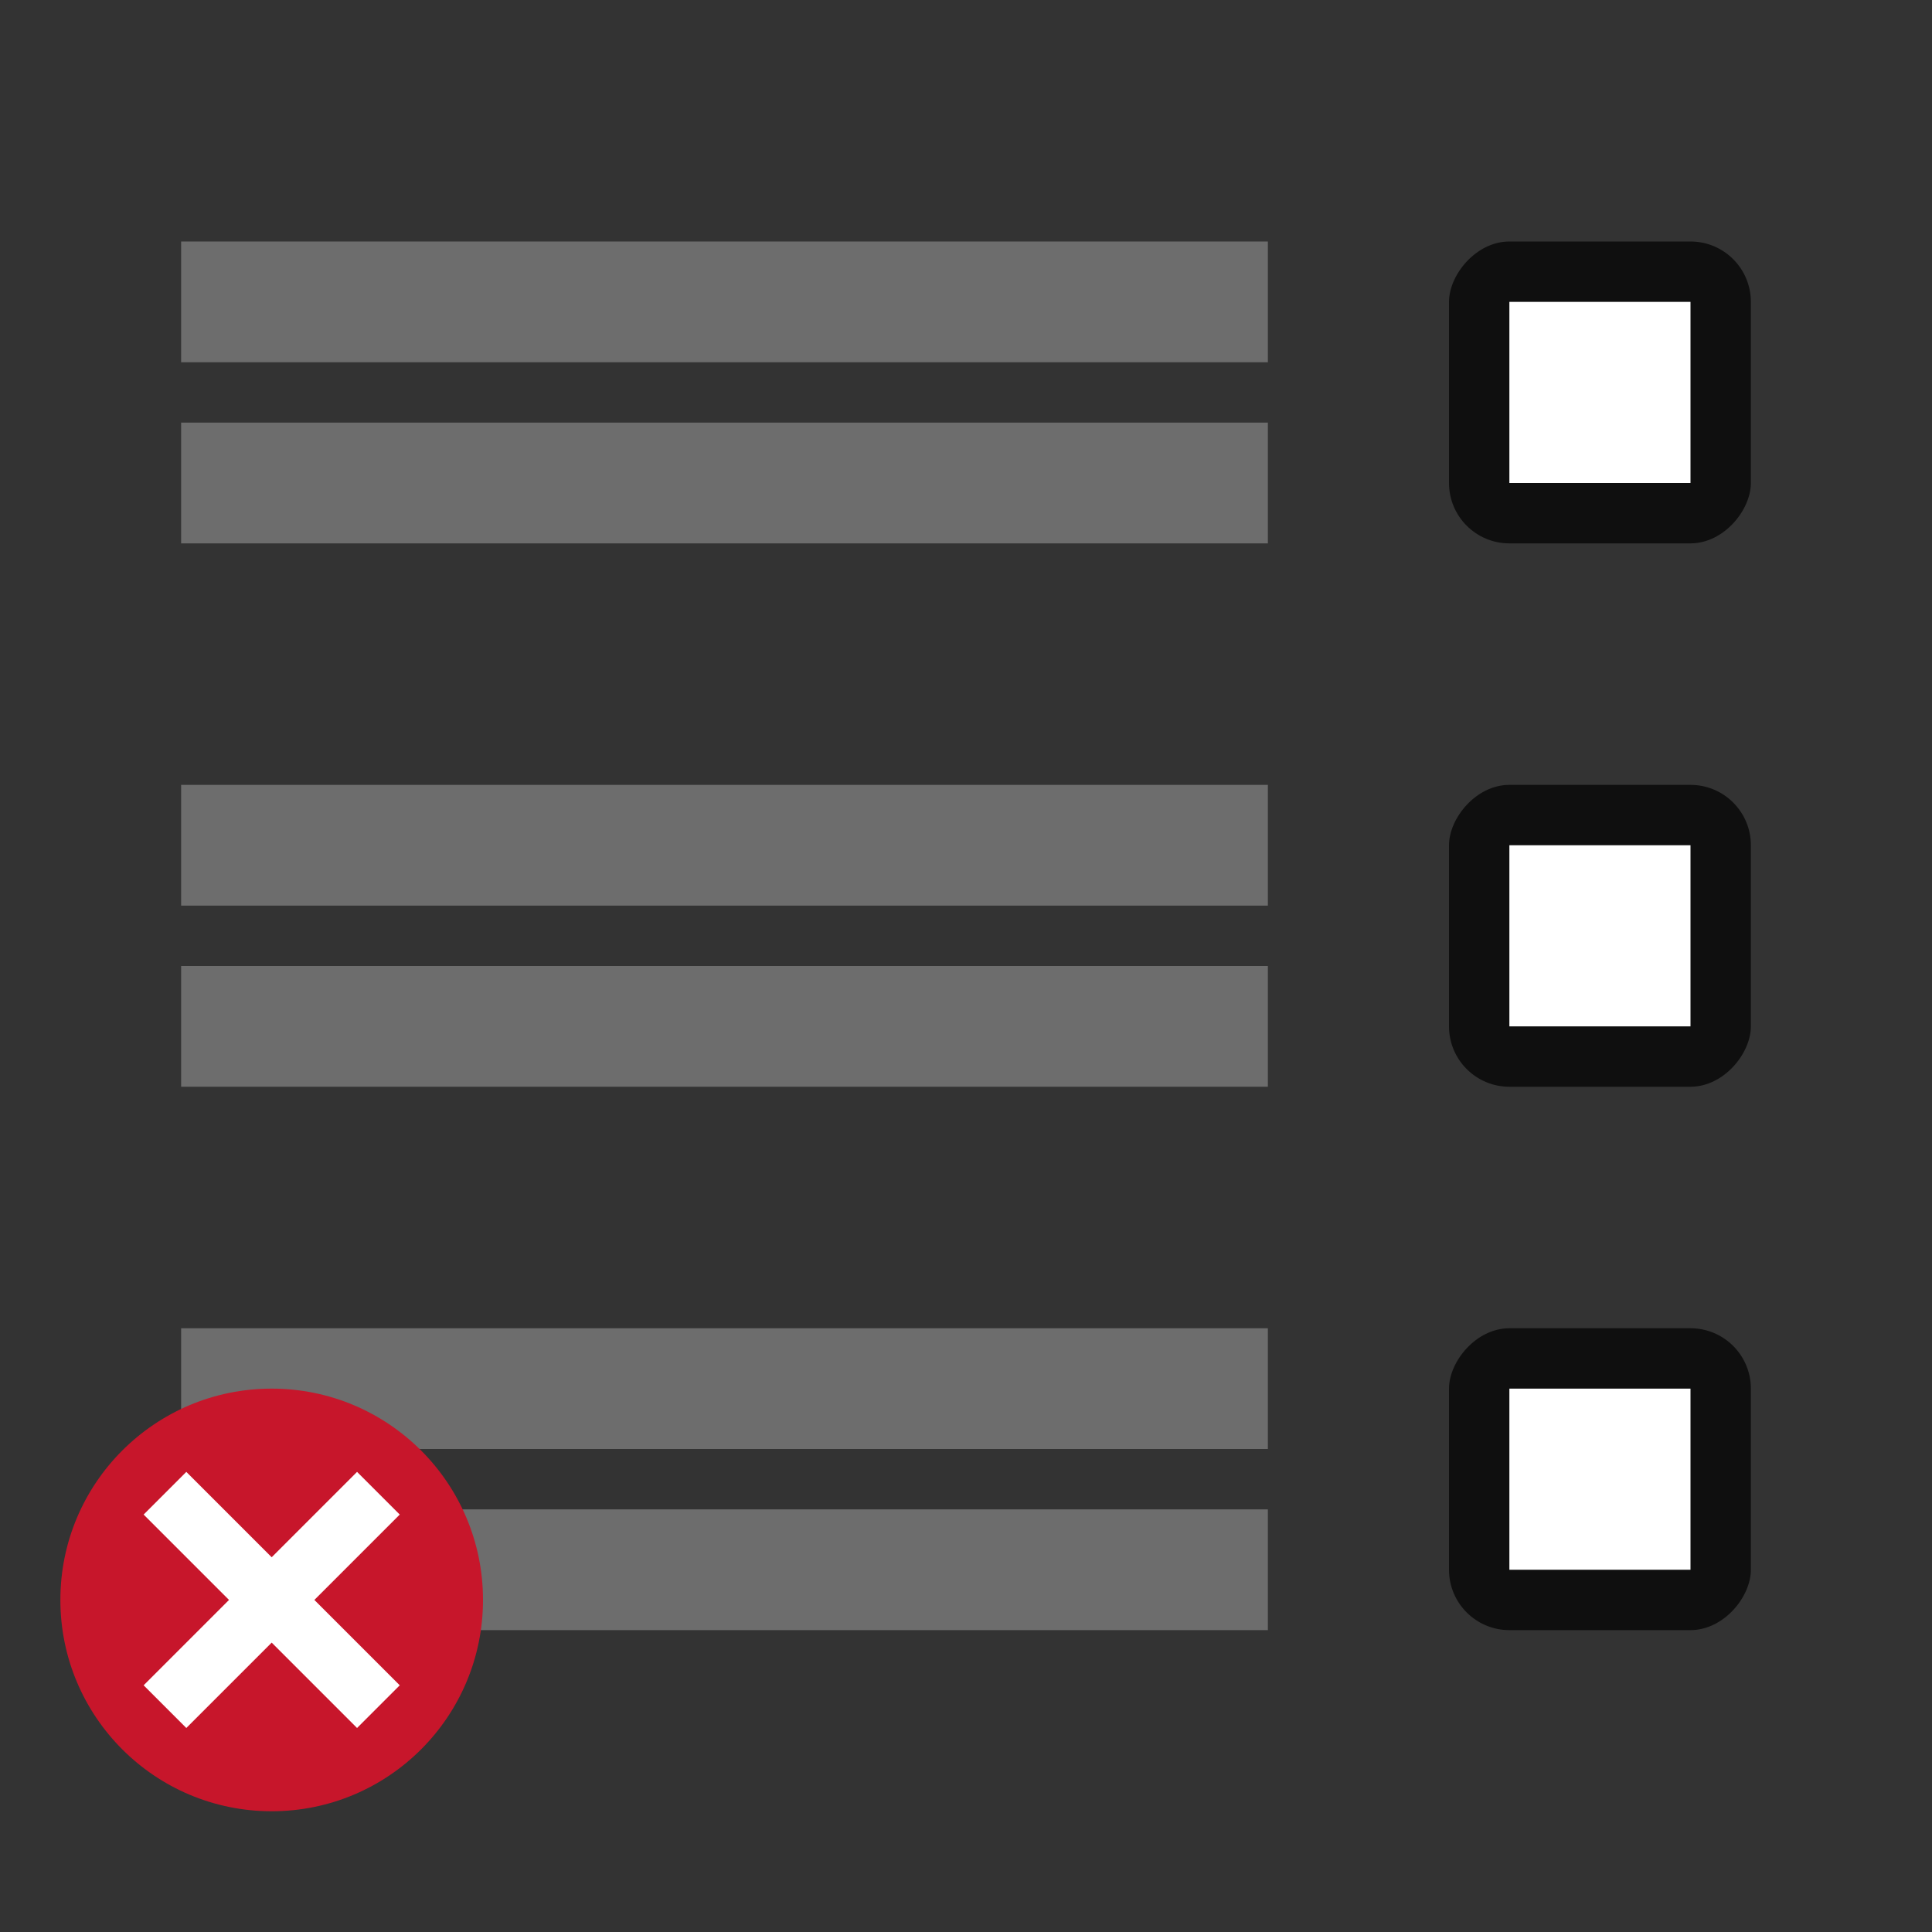 <?xml version="1.0" encoding="UTF-8" standalone="no"?>
<svg
   xmlns:dc="http://purl.org/dc/elements/1.1/"
   xmlns:cc="http://creativecommons.org/ns#"
   xmlns:rdf="http://www.w3.org/1999/02/22-rdf-syntax-ns#"
   xmlns:svg="http://www.w3.org/2000/svg"
   xmlns="http://www.w3.org/2000/svg"
   xmlns:sodipodi="http://sodipodi.sourceforge.net/DTD/sodipodi-0.dtd"
   xmlns:inkscape="http://www.inkscape.org/namespaces/inkscape"
   viewBox="0 0 32 32"
   version="1.1"
   id="svg8"
   sodipodi:docname="removebullets.svg"
   inkscape:version="0.92.5 (2060ec1f9f, 2020-04-08)"
   inkscape:export-filename="/home/jupiter007/Libreoffice yaru theme fullcolor/build/cmd/32/ar/removebullets.png"
   inkscape:export-xdpi="96"
   inkscape:export-ydpi="96">
  <rect x="0" y="0" width="32" height="32" fill="#333333" stroke="none"/>
  <defs
     id="defs12" />
  <sodipodi:namedview
     pagecolor="#ffffff"
     bordercolor="#666666"
     borderopacity="1"
     objecttolerance="10"
     gridtolerance="10"
     guidetolerance="10"
     inkscape:pageopacity="0"
     inkscape:pageshadow="2"
     inkscape:window-width="1920"
     inkscape:window-height="1011"
     id="namedview10"
     showgrid="true"
     inkscape:zoom="14.75"
     inkscape:cx="-23.176804"
     inkscape:cy="19.841911"
     inkscape:window-x="0"
     inkscape:window-y="32"
     inkscape:window-maximized="1"
     inkscape:current-layer="svg8">
    <inkscape:grid
       type="xygrid"
       id="grid821" />
  </sodipodi:namedview>
  <rect
     inkscape:export-ydpi="96"
     inkscape:export-xdpi="96"
     inkscape:export-filename="/home/jupiter007/Libreoffice yaru theme fullcolor/build/cmd/rect7303.png"
     y="4"
     x="-29"
     height="5"
     width="5"
     id="rect830"
     style="opacity:0.7;vector-effect:none;fill:#000000;fill-opacity:1;stroke:none;stroke-width:2.154;stroke-linecap:round;stroke-linejoin:round;stroke-miterlimit:4;stroke-dasharray:none;stroke-dashoffset:0;stroke-opacity:1"
     ry="1"
     transform="scale(-1,1)" />
  <rect
     inkscape:export-ydpi="96"
     inkscape:export-xdpi="96"
     inkscape:export-filename="/home/jupiter007/Libreoffice yaru theme fullcolor/build/cmd/rect7303.png"
     y="5"
     x="-28"
     height="3"
     width="3"
     id="rect832"
     style="opacity:1;vector-effect:none;fill:#ffffff;fill-opacity:1;stroke:none;stroke-width:2.154;stroke-linecap:round;stroke-linejoin:round;stroke-miterlimit:4;stroke-dasharray:none;stroke-dashoffset:0;stroke-opacity:1"
     transform="scale(-1,1)" />
  <rect
     style="opacity:0.7;vector-effect:none;fill:#000000;fill-opacity:1;stroke:none;stroke-width:2.154;stroke-linecap:round;stroke-linejoin:round;stroke-miterlimit:4;stroke-dasharray:none;stroke-dashoffset:0;stroke-opacity:1"
     id="rect834"
     width="5"
     height="5"
     x="-29"
     y="13"
     inkscape:export-filename="/home/jupiter007/Libreoffice yaru theme fullcolor/build/cmd/rect7303.png"
     inkscape:export-xdpi="96"
     inkscape:export-ydpi="96"
     ry="1"
     transform="scale(-1,1)" />
  <rect
     style="opacity:1;vector-effect:none;fill:#ffffff;fill-opacity:1;stroke:none;stroke-width:2.154;stroke-linecap:round;stroke-linejoin:round;stroke-miterlimit:4;stroke-dasharray:none;stroke-dashoffset:0;stroke-opacity:1"
     id="rect836"
     width="3"
     height="3"
     x="-28"
     y="14"
     inkscape:export-filename="/home/jupiter007/Libreoffice yaru theme fullcolor/build/cmd/rect7303.png"
     inkscape:export-xdpi="96"
     inkscape:export-ydpi="96"
     transform="scale(-1,1)" />
  <rect
     inkscape:export-ydpi="96"
     inkscape:export-xdpi="96"
     inkscape:export-filename="/home/jupiter007/Libreoffice yaru theme fullcolor/build/cmd/rect7303.png"
     y="22"
     x="-29"
     height="5"
     width="5"
     id="rect838"
     style="opacity:0.7;vector-effect:none;fill:#000000;fill-opacity:1;stroke:none;stroke-width:2.154;stroke-linecap:round;stroke-linejoin:round;stroke-miterlimit:4;stroke-dasharray:none;stroke-dashoffset:0;stroke-opacity:1"
     ry="1"
     transform="scale(-1,1)" />
  <rect
     inkscape:export-ydpi="96"
     inkscape:export-xdpi="96"
     inkscape:export-filename="/home/jupiter007/Libreoffice yaru theme fullcolor/build/cmd/rect7303.png"
     y="23"
     x="-28"
     height="3"
     width="3"
     id="rect840"
     style="opacity:1;vector-effect:none;fill:#ffffff;fill-opacity:1;stroke:none;stroke-width:2.154;stroke-linecap:round;stroke-linejoin:round;stroke-miterlimit:4;stroke-dasharray:none;stroke-dashoffset:0;stroke-opacity:1"
     transform="scale(-1,1)" />
  <rect
     inkscape:export-ydpi="96"
     inkscape:export-xdpi="96"
     inkscape:export-filename="/home/jupiter007/Libreoffice yaru theme fullcolor/build/cmd/rect7303.png"
     y="16"
     x="3"
     height="2"
     width="18"
     id="rect824-1"
     style="opacity:1;vector-effect:none;fill:#6d6d6d;fill-opacity:1;stroke:none;stroke-width:3.231;stroke-linecap:round;stroke-linejoin:round;stroke-miterlimit:4;stroke-dasharray:none;stroke-dashoffset:0;stroke-opacity:1" />
  <rect
     style="opacity:1;vector-effect:none;fill:#6d6d6d;fill-opacity:1;stroke:none;stroke-width:3.231;stroke-linecap:round;stroke-linejoin:round;stroke-miterlimit:4;stroke-dasharray:none;stroke-dashoffset:0;stroke-opacity:1"
     id="rect837-0"
     width="18"
     height="2"
     x="3"
     y="13"
     inkscape:export-filename="/home/jupiter007/Libreoffice yaru theme fullcolor/build/cmd/rect7303.png"
     inkscape:export-xdpi="96"
     inkscape:export-ydpi="96" />
  <rect
     style="opacity:1;vector-effect:none;fill:#6d6d6d;fill-opacity:1;stroke:none;stroke-width:3.231;stroke-linecap:round;stroke-linejoin:round;stroke-miterlimit:4;stroke-dasharray:none;stroke-dashoffset:0;stroke-opacity:1"
     id="rect839-3"
     width="18"
     height="2"
     x="3"
     y="7"
     inkscape:export-filename="/home/jupiter007/Libreoffice yaru theme fullcolor/build/cmd/rect7303.png"
     inkscape:export-xdpi="96"
     inkscape:export-ydpi="96" />
  <rect
     inkscape:export-ydpi="96"
     inkscape:export-xdpi="96"
     inkscape:export-filename="/home/jupiter007/Libreoffice yaru theme fullcolor/build/cmd/rect7303.png"
     y="4"
     x="3"
     height="2"
     width="18"
     id="rect841-0"
     style="opacity:1;vector-effect:none;fill:#6d6d6d;fill-opacity:1;stroke:none;stroke-width:3.231;stroke-linecap:round;stroke-linejoin:round;stroke-miterlimit:4;stroke-dasharray:none;stroke-dashoffset:0;stroke-opacity:1" />
  <rect
     inkscape:export-ydpi="96"
     inkscape:export-xdpi="96"
     inkscape:export-filename="/home/jupiter007/Libreoffice yaru theme fullcolor/build/cmd/rect7303.png"
     y="25"
     x="3"
     height="2"
     width="18"
     id="rect843-4"
     style="opacity:1;vector-effect:none;fill:#6d6d6d;fill-opacity:1;stroke:none;stroke-width:3.231;stroke-linecap:round;stroke-linejoin:round;stroke-miterlimit:4;stroke-dasharray:none;stroke-dashoffset:0;stroke-opacity:1" />
  <rect
     style="opacity:1;vector-effect:none;fill:#6d6d6d;fill-opacity:1;stroke:none;stroke-width:3.231;stroke-linecap:round;stroke-linejoin:round;stroke-miterlimit:4;stroke-dasharray:none;stroke-dashoffset:0;stroke-opacity:1"
     id="rect845-4"
     width="18"
     height="2"
     x="3"
     y="22"
     inkscape:export-filename="/home/jupiter007/Libreoffice yaru theme fullcolor/build/cmd/rect7303.png"
     inkscape:export-xdpi="96"
     inkscape:export-ydpi="96" />
  <circle
     style="opacity:1;vector-effect:none;fill:#c7162b;fill-opacity:1;stroke:none;stroke-width:3.5;stroke-linecap:butt;stroke-linejoin:round;stroke-miterlimit:4;stroke-dasharray:none;stroke-dashoffset:0;stroke-opacity:1"
     id="path2644"
     cy="26.5"
     cx="-4.5"
     r="3.5"
     transform="scale(-1,1)" />
  <path
     inkscape:connector-curvature="0"
     id="path1063"
     overflow="visible"
     font-weight="400"
     style="color:#000000;font-weight:400;line-height:normal;font-family:sans-serif;text-indent:0;text-align:start;text-decoration:none;text-decoration-line:none;text-decoration-style:solid;text-decoration-color:#000000;text-transform:none;white-space:normal;overflow:visible;isolation:auto;mix-blend-mode:normal;fill:#ffffff;fill-opacity:1;marker:none"
     d="m 3.086,24.379 1.414,1.414 1.414,-1.414 0.707,0.707 -1.414,1.414 1.414,1.414 L 5.914,28.621 4.5,27.207 3.086,28.621 2.379,27.914 3.793,26.5 2.379,25.086 Z" />
</svg>
